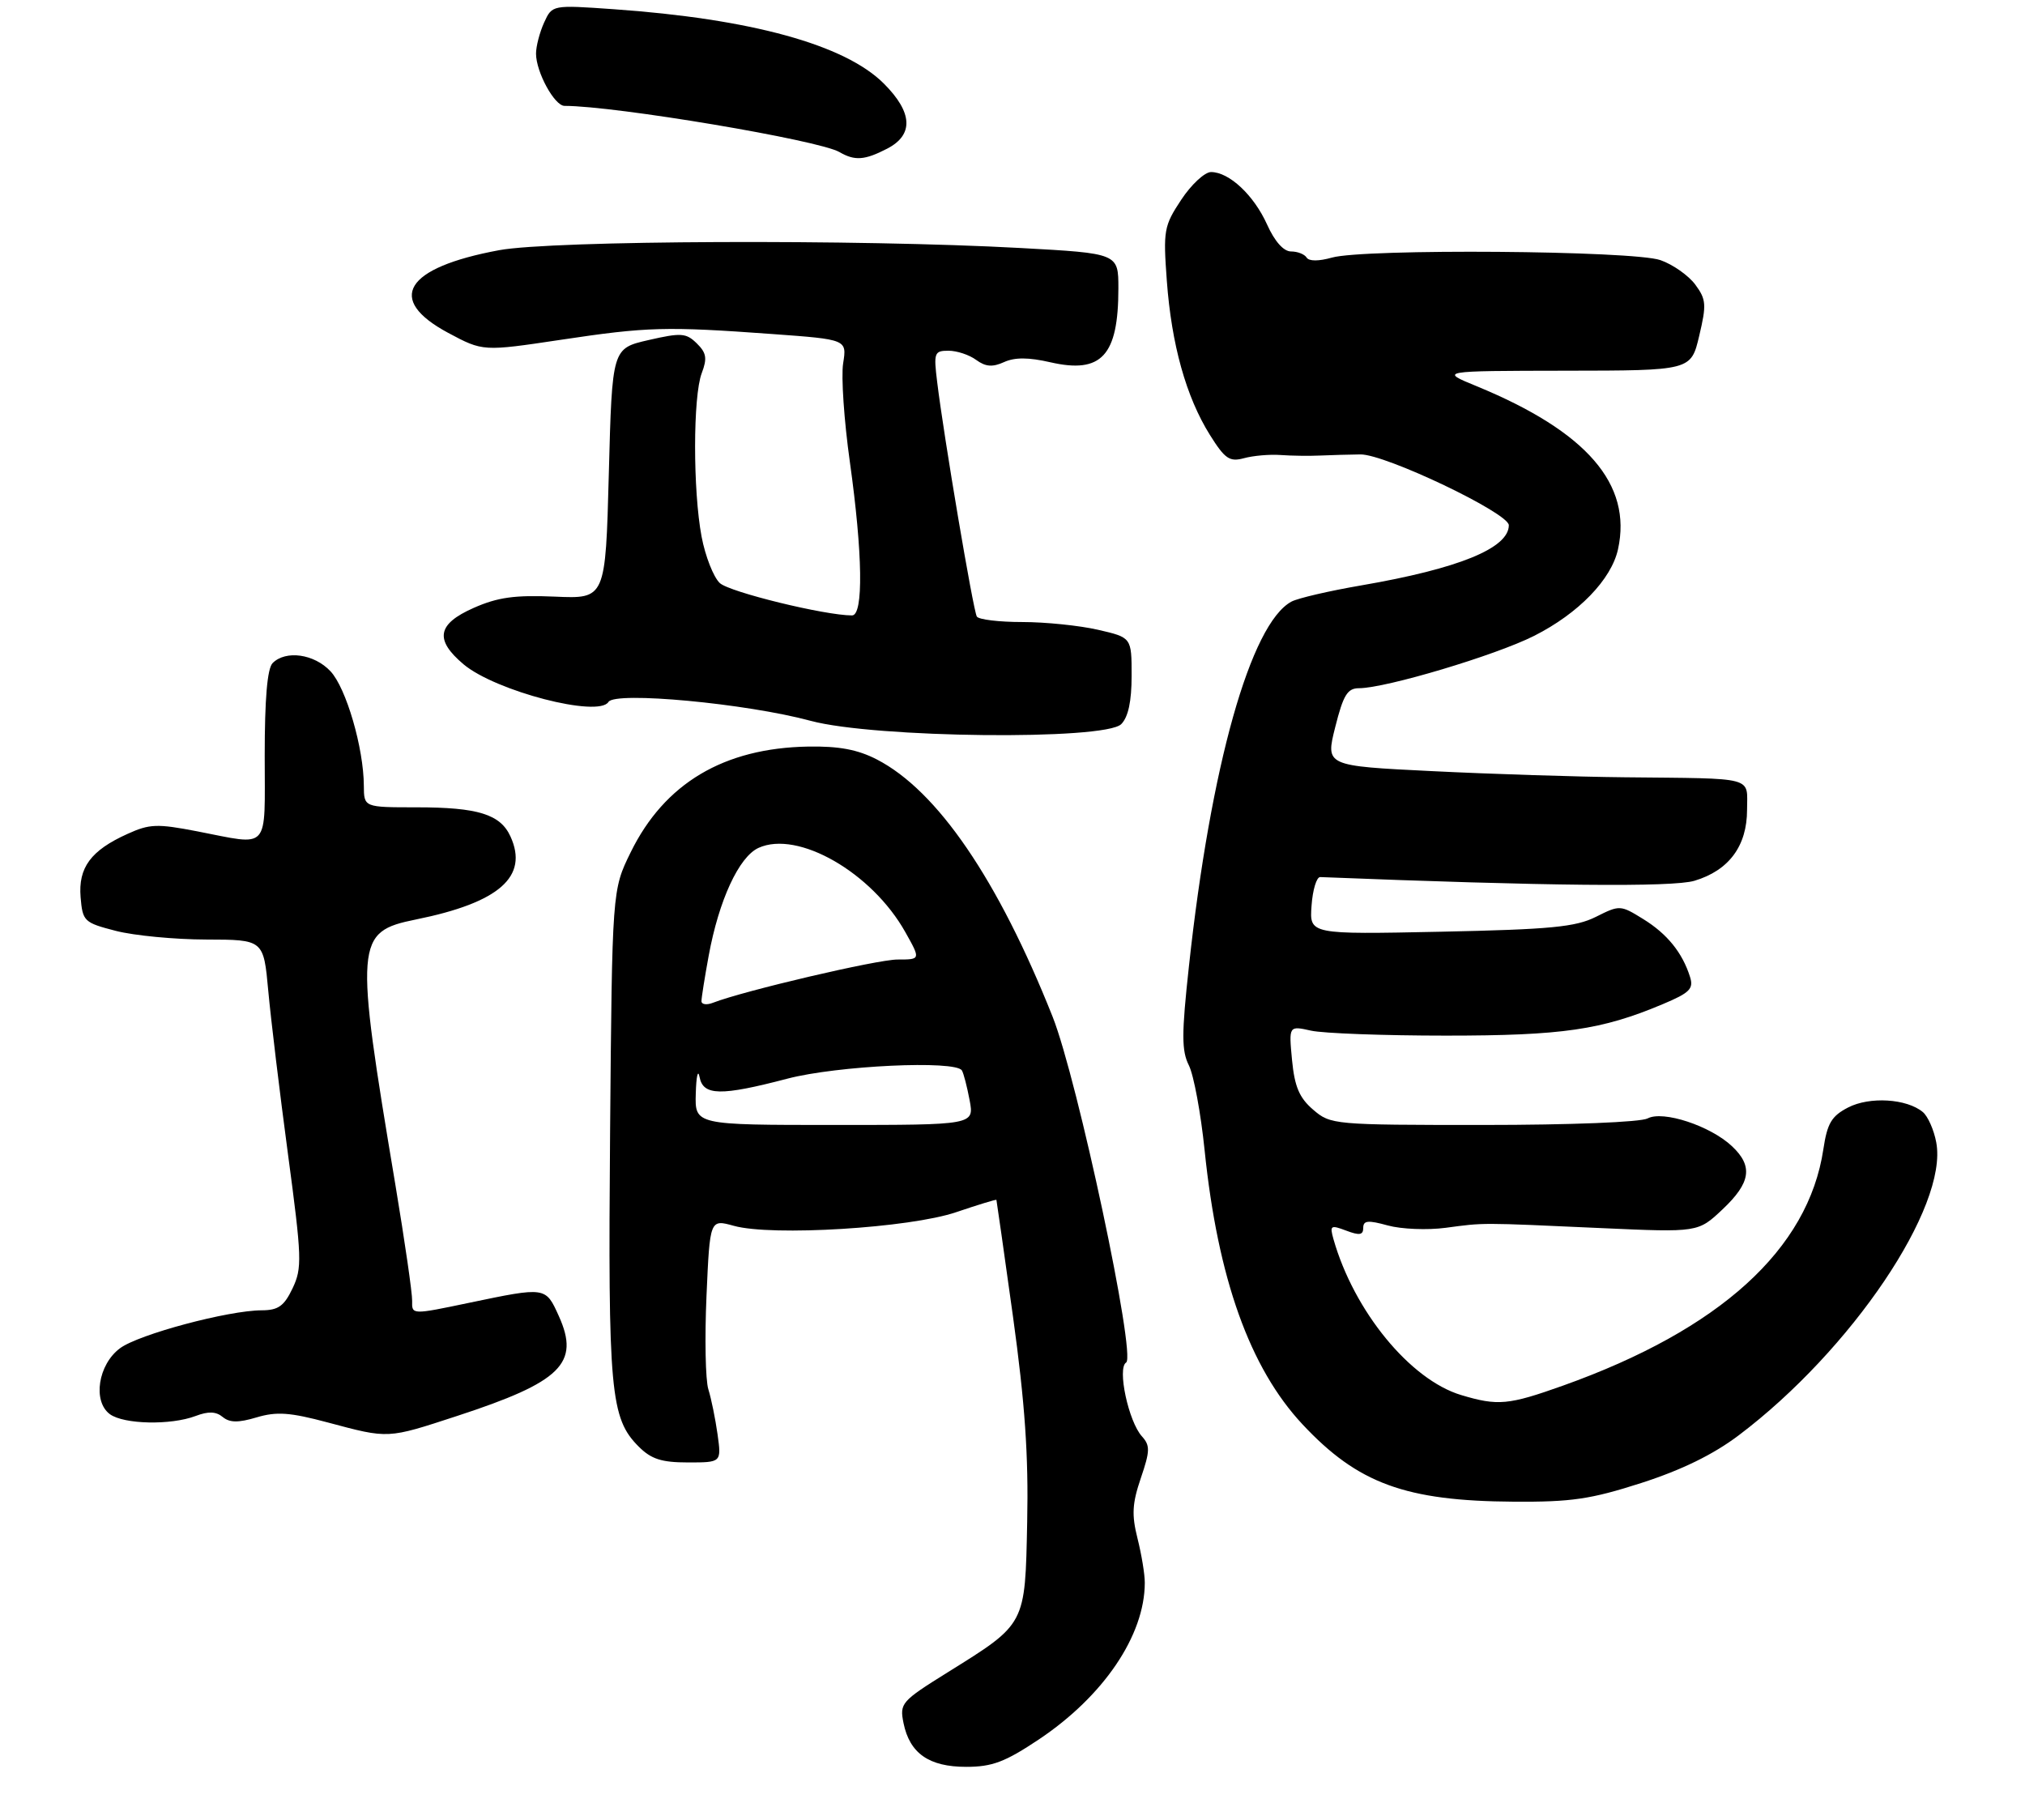 <?xml version="1.0" encoding="UTF-8" standalone="no"?>
<!DOCTYPE svg PUBLIC "-//W3C//DTD SVG 1.1//EN" "http://www.w3.org/Graphics/SVG/1.1/DTD/svg11.dtd" >
<svg xmlns="http://www.w3.org/2000/svg" xmlns:xlink="http://www.w3.org/1999/xlink" version="1.1" viewBox="0 0 306 275">
 <g >
 <path fill="currentColor"
d=" M 156.98 262.86 C 166.76 256.32 172.98 247.15 172.99 239.19 C 173.00 237.92 172.50 234.91 171.89 232.48 C 170.99 228.91 171.09 227.20 172.39 223.37 C 173.79 219.26 173.81 218.45 172.56 217.06 C 170.53 214.83 168.80 206.74 170.17 205.90 C 171.72 204.94 162.83 163.15 159.06 153.64 C 150.82 132.92 141.65 119.49 132.51 114.77 C 129.60 113.27 126.78 112.74 122.12 112.82 C 109.38 113.04 100.42 118.37 95.31 128.78 C 92.50 134.50 92.50 134.50 92.19 171.18 C 91.87 210.30 92.23 214.33 96.52 218.61 C 98.41 220.50 99.97 221.00 103.97 221.00 C 109.02 221.00 109.02 221.00 108.43 216.75 C 108.10 214.41 107.48 211.35 107.04 209.95 C 106.60 208.55 106.48 202.19 106.76 195.82 C 107.27 184.24 107.27 184.24 110.88 185.24 C 116.63 186.85 137.46 185.57 144.49 183.18 C 147.79 182.06 150.52 181.23 150.57 181.32 C 150.61 181.42 151.74 189.38 153.08 199.00 C 154.88 212.04 155.43 219.94 155.22 229.97 C 154.90 245.66 155.08 245.31 143.20 252.72 C 136.19 257.09 135.93 257.39 136.53 260.38 C 137.46 264.96 140.38 267.00 146.00 267.00 C 149.93 267.00 151.87 266.27 156.98 262.86 Z  M 248.03 224.10 C 254.14 222.13 258.90 219.80 262.74 216.90 C 279.77 204.05 294.41 182.34 292.59 172.64 C 292.24 170.75 291.32 168.68 290.56 168.05 C 288.12 166.02 282.52 165.68 279.27 167.36 C 276.76 168.66 276.12 169.74 275.53 173.67 C 273.26 188.79 259.89 200.93 236.19 209.39 C 227.94 212.33 226.35 212.48 220.81 210.82 C 213.09 208.51 204.59 198.13 201.50 187.25 C 200.92 185.18 201.07 185.08 203.43 185.97 C 205.43 186.73 206.00 186.64 206.00 185.56 C 206.00 184.43 206.71 184.36 209.72 185.19 C 211.76 185.75 215.70 185.91 218.47 185.54 C 224.38 184.75 223.49 184.75 242.05 185.59 C 256.60 186.24 256.60 186.24 260.30 182.75 C 264.56 178.73 264.94 176.23 261.72 173.21 C 258.45 170.13 251.29 167.78 248.98 169.01 C 247.92 169.58 237.35 170.00 224.12 170.00 C 201.53 170.00 201.06 169.96 198.43 167.69 C 196.34 165.90 195.63 164.22 195.24 160.19 C 194.75 155.00 194.75 155.00 198.12 155.75 C 199.98 156.16 209.15 156.50 218.50 156.50 C 236.10 156.50 242.03 155.64 251.27 151.74 C 255.35 150.03 255.95 149.42 255.38 147.62 C 254.23 143.96 251.92 141.11 248.30 138.88 C 244.86 136.75 244.75 136.75 241.16 138.55 C 238.08 140.09 234.34 140.45 217.69 140.80 C 197.87 141.21 197.87 141.21 198.19 136.86 C 198.36 134.46 198.95 132.52 199.50 132.54 C 233.71 133.90 252.74 134.09 256.05 133.10 C 261.26 131.54 264.00 127.84 264.00 122.37 C 264.00 117.27 265.51 117.67 245.50 117.46 C 238.35 117.39 225.25 116.97 216.39 116.53 C 200.29 115.74 200.29 115.74 201.77 109.87 C 202.99 105.02 203.61 104.00 205.37 104.00 C 209.41 103.99 225.98 99.04 231.82 96.09 C 238.52 92.71 243.50 87.57 244.50 83.00 C 246.66 73.16 239.77 65.21 223.16 58.37 C 217.50 56.05 217.50 56.05 236.51 56.02 C 255.53 56.00 255.53 56.00 256.77 50.75 C 257.89 46.03 257.83 45.25 256.17 43.00 C 255.15 41.63 252.78 39.96 250.91 39.31 C 246.77 37.86 206.07 37.55 201.26 38.93 C 199.27 39.49 197.81 39.49 197.45 38.93 C 197.14 38.42 196.08 38.00 195.09 38.00 C 193.97 38.00 192.62 36.49 191.47 33.93 C 189.47 29.49 185.74 26.00 183.00 26.00 C 182.05 26.00 180.02 27.88 178.50 30.18 C 175.88 34.14 175.76 34.81 176.32 42.43 C 177.03 52.08 179.24 59.98 182.82 65.71 C 185.11 69.36 185.80 69.83 187.98 69.24 C 189.37 68.86 191.85 68.64 193.50 68.76 C 195.15 68.88 197.85 68.92 199.50 68.84 C 201.15 68.77 203.89 68.69 205.58 68.67 C 209.34 68.63 228.00 77.53 228.00 79.37 C 228.00 82.84 220.42 85.93 205.72 88.46 C 200.88 89.29 196.14 90.39 195.16 90.91 C 188.99 94.22 182.94 115.72 179.66 146.02 C 178.54 156.29 178.54 158.78 179.66 161.01 C 180.39 162.48 181.46 168.24 182.03 173.82 C 184.02 193.18 188.85 206.72 196.83 215.25 C 205.19 224.19 212.40 226.83 228.75 226.93 C 237.44 226.99 240.38 226.56 248.03 224.10 Z  M 69.09 213.97 C 84.79 208.84 87.67 206.02 84.45 198.89 C 82.44 194.44 82.51 194.45 70.87 196.88 C 62.23 198.69 62.23 198.69 62.28 196.59 C 62.31 195.44 61.16 187.53 59.74 179.00 C 53.57 142.16 53.67 140.82 62.85 138.95 C 75.44 136.40 79.91 132.48 77.14 126.41 C 75.61 123.05 72.23 122.00 62.93 122.00 C 55.00 122.00 55.00 122.00 54.98 118.75 C 54.96 113.05 52.31 103.96 49.94 101.44 C 47.49 98.82 43.19 98.21 41.20 100.20 C 40.39 101.01 40.00 105.58 40.00 114.20 C 40.00 128.82 40.93 127.78 29.76 125.62 C 23.75 124.46 22.60 124.50 19.26 126.02 C 13.72 128.52 11.81 131.11 12.18 135.59 C 12.49 139.23 12.70 139.43 17.50 140.67 C 20.25 141.38 26.40 141.97 31.16 141.98 C 39.83 142.00 39.83 142.00 40.54 149.75 C 40.93 154.01 42.27 165.12 43.52 174.44 C 45.62 190.12 45.67 191.61 44.21 194.69 C 42.93 197.37 42.05 198.00 39.56 198.01 C 34.50 198.02 20.96 201.64 18.14 203.74 C 14.82 206.20 13.97 211.77 16.61 213.71 C 18.73 215.25 25.81 215.40 29.56 213.98 C 31.48 213.25 32.64 213.29 33.65 214.13 C 34.71 215.00 36.00 215.02 38.78 214.19 C 41.80 213.29 43.81 213.43 49.50 214.95 C 58.79 217.43 58.45 217.45 69.09 213.97 Z  M 169.43 109.43 C 170.49 108.36 171.00 106.00 171.00 102.10 C 171.00 96.34 171.00 96.34 165.92 95.17 C 163.13 94.53 157.98 94.00 154.48 94.00 C 150.98 94.00 147.89 93.63 147.61 93.17 C 147.07 92.31 142.61 65.93 141.62 57.75 C 141.07 53.30 141.18 53.00 143.33 53.00 C 144.59 53.00 146.47 53.62 147.51 54.39 C 148.94 55.43 149.98 55.51 151.72 54.72 C 153.34 53.98 155.43 53.99 158.74 54.75 C 166.46 56.51 169.00 53.75 169.00 43.58 C 169.00 38.29 169.00 38.29 154.25 37.48 C 129.69 36.13 83.45 36.32 75.41 37.81 C 61.17 40.45 58.24 45.22 67.74 50.31 C 72.98 53.11 72.98 53.11 84.74 51.35 C 97.84 49.38 100.62 49.31 116.74 50.48 C 127.98 51.30 127.98 51.30 127.41 54.90 C 127.09 56.88 127.55 63.58 128.42 69.78 C 130.37 83.69 130.50 93.00 128.75 93.00 C 124.64 93.00 110.22 89.47 108.77 88.11 C 107.82 87.22 106.58 84.06 106.02 81.11 C 104.70 74.12 104.71 59.89 106.04 56.39 C 106.89 54.15 106.75 53.32 105.29 51.89 C 103.68 50.31 102.93 50.26 98.00 51.39 C 92.50 52.65 92.50 52.65 92.00 71.57 C 91.50 90.50 91.50 90.50 83.84 90.16 C 77.79 89.90 75.21 90.26 71.59 91.86 C 66.06 94.30 65.64 96.67 70.05 100.39 C 74.87 104.44 90.46 108.49 91.95 106.07 C 92.96 104.45 112.78 106.30 122.50 108.93 C 132.13 111.53 166.96 111.90 169.43 109.43 Z  M 134.05 22.47 C 138.10 20.38 137.93 17.00 133.56 12.63 C 127.68 6.75 113.51 2.85 92.70 1.39 C 83.44 0.74 83.44 0.74 82.22 3.41 C 81.55 4.89 81.00 7.00 81.00 8.10 C 81.00 10.88 83.79 16.00 85.31 16.00 C 92.99 16.00 123.75 21.17 126.85 22.98 C 129.17 24.33 130.66 24.22 134.05 22.47 Z  M 105.14 165.25 C 105.21 162.64 105.47 161.51 105.71 162.75 C 106.25 165.60 108.89 165.65 119.00 163.00 C 126.53 161.03 144.38 160.19 145.35 161.76 C 145.61 162.17 146.13 164.20 146.52 166.26 C 147.22 170.00 147.22 170.00 126.11 170.00 C 105.00 170.00 105.00 170.00 105.14 165.25 Z  M 106.00 151.29 C 106.00 150.78 106.49 147.70 107.09 144.43 C 108.63 136.04 111.66 129.48 114.62 128.13 C 120.56 125.42 131.76 131.85 136.81 140.87 C 139.13 145.00 139.13 145.00 135.63 145.00 C 132.55 145.00 112.42 149.72 107.75 151.53 C 106.79 151.91 106.00 151.80 106.00 151.29 Z "/>
</g>
</svg>
